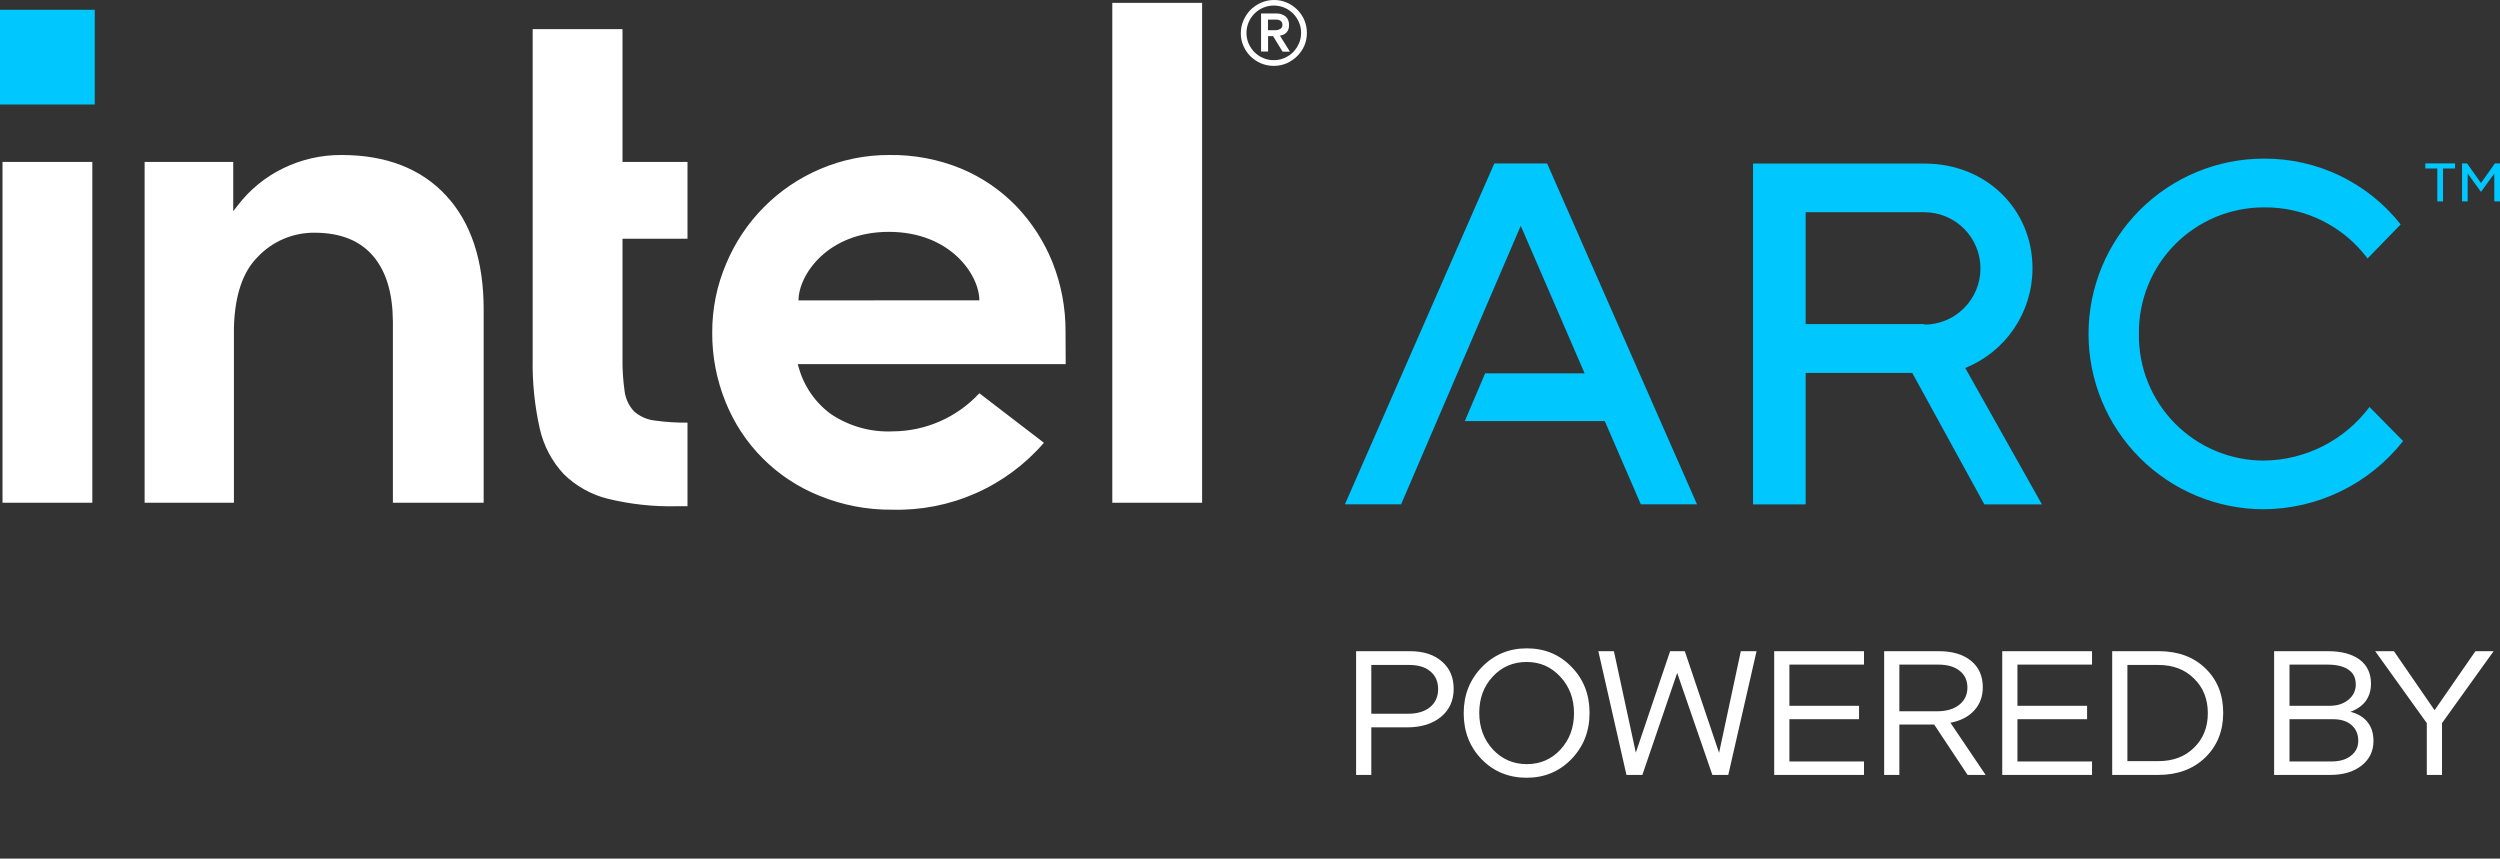 <svg width="198" height="68" viewBox="0 0 198 68" fill="none" xmlns="http://www.w3.org/2000/svg">
<rect x="0" y="0" width="198" height="68" fill="#333333" stroke="none"/>
<path d="M7.504 0.774H0V8.277H7.504V0.774Z" fill="#00C7FD"/>
<path d="M7.312 39.819V12.824H0.199V39.819H7.312ZM54.45 40.093V33.473C53.589 33.482 52.729 33.428 51.876 33.309C51.255 33.244 50.67 32.985 50.205 32.569C49.797 32.123 49.538 31.561 49.466 30.96C49.344 30.096 49.289 29.224 49.302 28.352V18.91H54.45V12.824H49.302V2.308H42.188V28.406C42.153 30.278 42.344 32.147 42.756 33.973C43.061 35.313 43.716 36.548 44.653 37.553C45.617 38.498 46.815 39.17 48.124 39.498C49.898 39.933 51.721 40.134 53.546 40.093H54.45ZM95.207 39.819V0.226H88.094V39.819H95.207ZM35.328 15.487C33.363 13.358 30.576 12.276 27.057 12.276C25.441 12.265 23.845 12.631 22.395 13.344C21.012 14.021 19.803 15.007 18.862 16.227L18.472 16.726V12.824H11.454V39.819H18.527V26.435C18.527 26.27 18.527 26.113 18.527 25.948C18.595 23.429 19.211 21.546 20.403 20.355C20.981 19.741 21.681 19.252 22.457 18.921C23.234 18.59 24.07 18.423 24.915 18.431C26.968 18.431 28.529 19.061 29.57 20.3C30.611 21.539 31.104 23.258 31.117 25.476V25.545V39.819H38.306V24.497C38.306 20.649 37.307 17.616 35.328 15.487ZM84.39 26.27C84.402 24.396 84.053 22.536 83.363 20.793C82.702 19.141 81.73 17.63 80.501 16.343C79.255 15.051 77.757 14.031 76.099 13.344C74.302 12.611 72.377 12.248 70.437 12.276C68.554 12.267 66.69 12.645 64.96 13.385C61.596 14.814 58.925 17.503 57.517 20.875C56.775 22.605 56.398 24.47 56.408 26.352C56.399 28.23 56.757 30.09 57.463 31.83C58.133 33.506 59.136 35.028 60.412 36.305C61.687 37.582 63.209 38.587 64.884 39.258C66.719 40.011 68.686 40.388 70.669 40.367C72.939 40.429 75.193 39.986 77.27 39.069C79.347 38.153 81.194 36.786 82.678 35.068L77.564 31.145C76.69 32.09 75.631 32.845 74.454 33.365C73.276 33.884 72.004 34.156 70.717 34.164C68.977 34.245 67.256 33.765 65.808 32.795C64.564 31.883 63.664 30.578 63.255 29.091L63.179 28.838H84.403L84.39 26.27ZM63.241 23.792C63.241 21.813 65.507 18.363 70.396 18.363C75.284 18.363 77.564 21.786 77.564 23.785L63.241 23.792Z" fill="white"/>
<path d="M103.3 1.582C103.032 0.969 102.543 0.48 101.93 0.212C101.61 0.069 101.262 -0.004 100.91 0C100.557 -0.003 100.207 0.069 99.883 0.212C99.573 0.348 99.29 0.538 99.048 0.774C98.812 1.016 98.622 1.299 98.487 1.609C98.344 1.932 98.271 2.283 98.274 2.636C98.27 2.987 98.343 3.335 98.487 3.656C98.617 3.948 98.798 4.214 99.021 4.444C99.263 4.682 99.546 4.874 99.856 5.012C100.181 5.149 100.53 5.219 100.883 5.217C101.233 5.22 101.581 5.15 101.903 5.012C102.214 4.876 102.497 4.683 102.738 4.444C102.975 4.21 103.166 3.934 103.3 3.629C103.438 3.307 103.508 2.959 103.505 2.609C103.507 2.256 103.437 1.906 103.3 1.582ZM102.868 3.451C102.759 3.705 102.603 3.937 102.41 4.135C102.211 4.329 101.979 4.484 101.725 4.594C101.459 4.71 101.172 4.768 100.883 4.765C100.593 4.768 100.306 4.71 100.041 4.594C99.785 4.486 99.553 4.331 99.356 4.135C99.16 3.938 99.003 3.705 98.891 3.451C98.779 3.184 98.721 2.898 98.719 2.609C98.719 2.319 98.777 2.033 98.891 1.767C99.111 1.245 99.526 0.83 100.048 0.609C100.314 0.496 100.6 0.438 100.89 0.438C101.179 0.44 101.465 0.498 101.732 0.609C101.987 0.722 102.219 0.879 102.416 1.075C102.612 1.272 102.767 1.504 102.875 1.76C102.991 2.025 103.049 2.312 103.046 2.602C103.05 2.894 102.992 3.183 102.875 3.451H102.868ZM101.369 2.821C101.561 2.801 101.741 2.719 101.882 2.588C101.955 2.508 102.01 2.413 102.046 2.311C102.081 2.209 102.095 2.1 102.088 1.992C102.098 1.866 102.08 1.739 102.035 1.621C101.99 1.502 101.919 1.395 101.828 1.308C101.598 1.13 101.31 1.044 101.02 1.068H99.876V4.081H100.431V2.862H100.828L101.581 4.094H102.163L101.369 2.821ZM101.081 2.39H100.821H100.424V1.554H101.109C101.186 1.556 101.263 1.572 101.335 1.602C101.403 1.629 101.462 1.674 101.506 1.732C101.551 1.801 101.573 1.883 101.567 1.965C101.572 2.047 101.55 2.129 101.506 2.198C101.46 2.252 101.401 2.295 101.335 2.321C101.256 2.362 101.17 2.385 101.081 2.39Z" fill="white"/>
<path d="M155.648 29.145C157.222 28.51 158.571 27.419 159.52 26.011C160.47 24.602 160.976 22.943 160.974 21.245C160.974 16.616 157.359 12.954 152.416 12.954H138.84V39.949H143.009V29.536H151.451L157.161 39.949H161.721L155.648 29.145ZM152.416 25.668H143.009V16.808H152.402C153.583 16.808 154.715 17.277 155.549 18.112C156.384 18.946 156.853 20.078 156.853 21.258C156.853 22.439 156.384 23.571 155.549 24.405C154.715 25.24 153.583 25.709 152.402 25.709L152.416 25.668Z" fill="#00C7FD"/>
<path d="M118.348 12.947L106.517 39.942H110.968L120.443 17.883L125.503 29.57H117.622L116.013 33.349H127.098L129.953 39.942H134.403L122.531 12.947H118.348Z" fill="#00C7FD"/>
<path d="M192.085 13.344V12.94H194.44V13.344H193.488V15.952H193.036V13.344H192.085Z" fill="#00C7FD"/>
<path d="M195.391 12.94L196.494 14.494L197.596 12.94H198V15.952H197.548V13.741L196.494 15.199L195.439 13.741V15.952H194.994V12.94H195.391Z" fill="#00C7FD"/>
<path d="M187.511 20.471C186.557 19.197 185.316 18.166 183.888 17.463C182.46 16.76 180.887 16.404 179.295 16.425C177.985 16.424 176.687 16.683 175.478 17.188C174.269 17.693 173.172 18.434 172.251 19.366C171.331 20.299 170.605 21.405 170.116 22.621C169.627 23.837 169.384 25.138 169.402 26.448C169.384 27.759 169.626 29.06 170.116 30.276C170.605 31.492 171.33 32.599 172.251 33.532C173.171 34.466 174.268 35.207 175.477 35.712C176.687 36.218 177.984 36.478 179.295 36.478C180.922 36.462 182.524 36.07 183.975 35.334C185.426 34.598 186.688 33.537 187.662 32.233L190.325 34.931C189.01 36.602 187.336 37.956 185.427 38.891C183.517 39.826 181.421 40.319 179.295 40.333C175.613 40.333 172.081 38.87 169.477 36.266C166.873 33.662 165.411 30.131 165.411 26.448C165.411 22.766 166.873 19.234 169.477 16.63C172.081 14.026 175.613 12.563 179.295 12.563C181.379 12.55 183.439 13.012 185.317 13.915C187.195 14.818 188.842 16.138 190.133 17.774L187.511 20.471Z" fill="#00C7FD"/>
<path d="M107.403 61.373V51.573H111.659C112.732 51.573 113.577 51.843 114.193 52.385C114.818 52.917 115.131 53.64 115.131 54.555C115.131 55.479 114.795 56.221 114.123 56.781C113.451 57.331 112.555 57.607 111.435 57.607H108.607V61.373H107.403ZM113.899 54.583C113.899 53.986 113.698 53.519 113.297 53.183C112.896 52.837 112.336 52.665 111.617 52.665H108.607V56.529H111.519C112.247 56.529 112.826 56.356 113.255 56.011C113.684 55.656 113.899 55.18 113.899 54.583ZM115.925 56.487C115.925 55.04 116.406 53.822 117.367 52.833C118.329 51.843 119.514 51.349 120.923 51.349C122.342 51.349 123.523 51.839 124.465 52.819C125.417 53.789 125.893 55.003 125.893 56.459C125.893 57.915 125.413 59.138 124.451 60.127C123.499 61.107 122.319 61.597 120.909 61.597C119.491 61.597 118.305 61.111 117.353 60.141C116.401 59.161 115.925 57.943 115.925 56.487ZM117.157 56.459C117.157 57.607 117.517 58.573 118.235 59.357C118.963 60.132 119.859 60.519 120.923 60.519C121.987 60.519 122.874 60.136 123.583 59.371C124.302 58.596 124.661 57.635 124.661 56.487C124.661 55.339 124.302 54.377 123.583 53.603C122.865 52.819 121.973 52.427 120.909 52.427C119.836 52.427 118.94 52.814 118.221 53.589C117.512 54.354 117.157 55.311 117.157 56.459ZM139.119 51.573L136.879 61.373H135.619L132.833 53.295L130.075 61.373H128.815L126.589 51.573H127.821L129.557 59.609L132.273 51.573H133.435L136.151 59.623L137.873 51.573H139.119ZM140.516 61.373V51.573H147.628V52.637H141.72V55.899H147.236V56.963H141.72V60.309H147.628V61.373H140.516ZM154.475 57.243L157.261 61.373H155.833L153.187 57.383H150.429V61.373H149.225V51.573H153.537C154.639 51.573 155.497 51.83 156.113 52.343C156.729 52.847 157.037 53.542 157.037 54.429C157.037 55.157 156.813 55.768 156.365 56.263C155.917 56.758 155.287 57.084 154.475 57.243ZM155.819 54.457C155.819 53.888 155.614 53.444 155.203 53.127C154.802 52.8 154.237 52.637 153.509 52.637H150.429V56.333H153.411C154.149 56.333 154.732 56.165 155.161 55.829C155.6 55.483 155.819 55.026 155.819 54.457ZM158.577 61.373V51.573H165.689V52.637H159.781V55.899H165.297V56.963H159.781V60.309H165.689V61.373H158.577ZM167.286 61.373V51.573H170.968C172.499 51.573 173.731 52.026 174.664 52.931C175.607 53.836 176.078 55.012 176.078 56.459C176.078 57.896 175.602 59.077 174.65 60.001C173.698 60.916 172.461 61.373 170.94 61.373H167.286ZM174.86 56.487C174.86 55.367 174.496 54.452 173.768 53.743C173.049 53.024 172.111 52.665 170.954 52.665H168.49V60.281H170.954C172.111 60.281 173.049 59.926 173.768 59.217C174.496 58.508 174.86 57.597 174.86 56.487ZM180.11 61.373V51.573H184.352C185.444 51.573 186.289 51.797 186.886 52.245C187.484 52.693 187.782 53.328 187.782 54.149C187.782 54.672 187.647 55.124 187.376 55.507C187.106 55.88 186.7 56.169 186.158 56.375C186.765 56.533 187.218 56.809 187.516 57.201C187.824 57.584 187.978 58.078 187.978 58.685C187.978 59.487 187.666 60.136 187.04 60.631C186.415 61.126 185.589 61.373 184.562 61.373H180.11ZM186.578 54.205C186.578 53.691 186.387 53.304 186.004 53.043C185.622 52.772 185.062 52.637 184.324 52.637H181.328V55.899H184.506C185.113 55.899 185.608 55.74 185.99 55.423C186.382 55.105 186.578 54.7 186.578 54.205ZM186.774 58.671C186.774 58.148 186.597 57.733 186.242 57.425C185.888 57.117 185.407 56.963 184.8 56.963H181.328V60.309H184.646C185.29 60.309 185.804 60.16 186.186 59.861C186.578 59.562 186.774 59.166 186.774 58.671ZM196.053 51.573H197.495L193.407 57.271V61.373H192.203V57.271L188.115 51.573H189.599L192.819 56.249L196.053 51.573Z" fill="white"/>
</svg>
